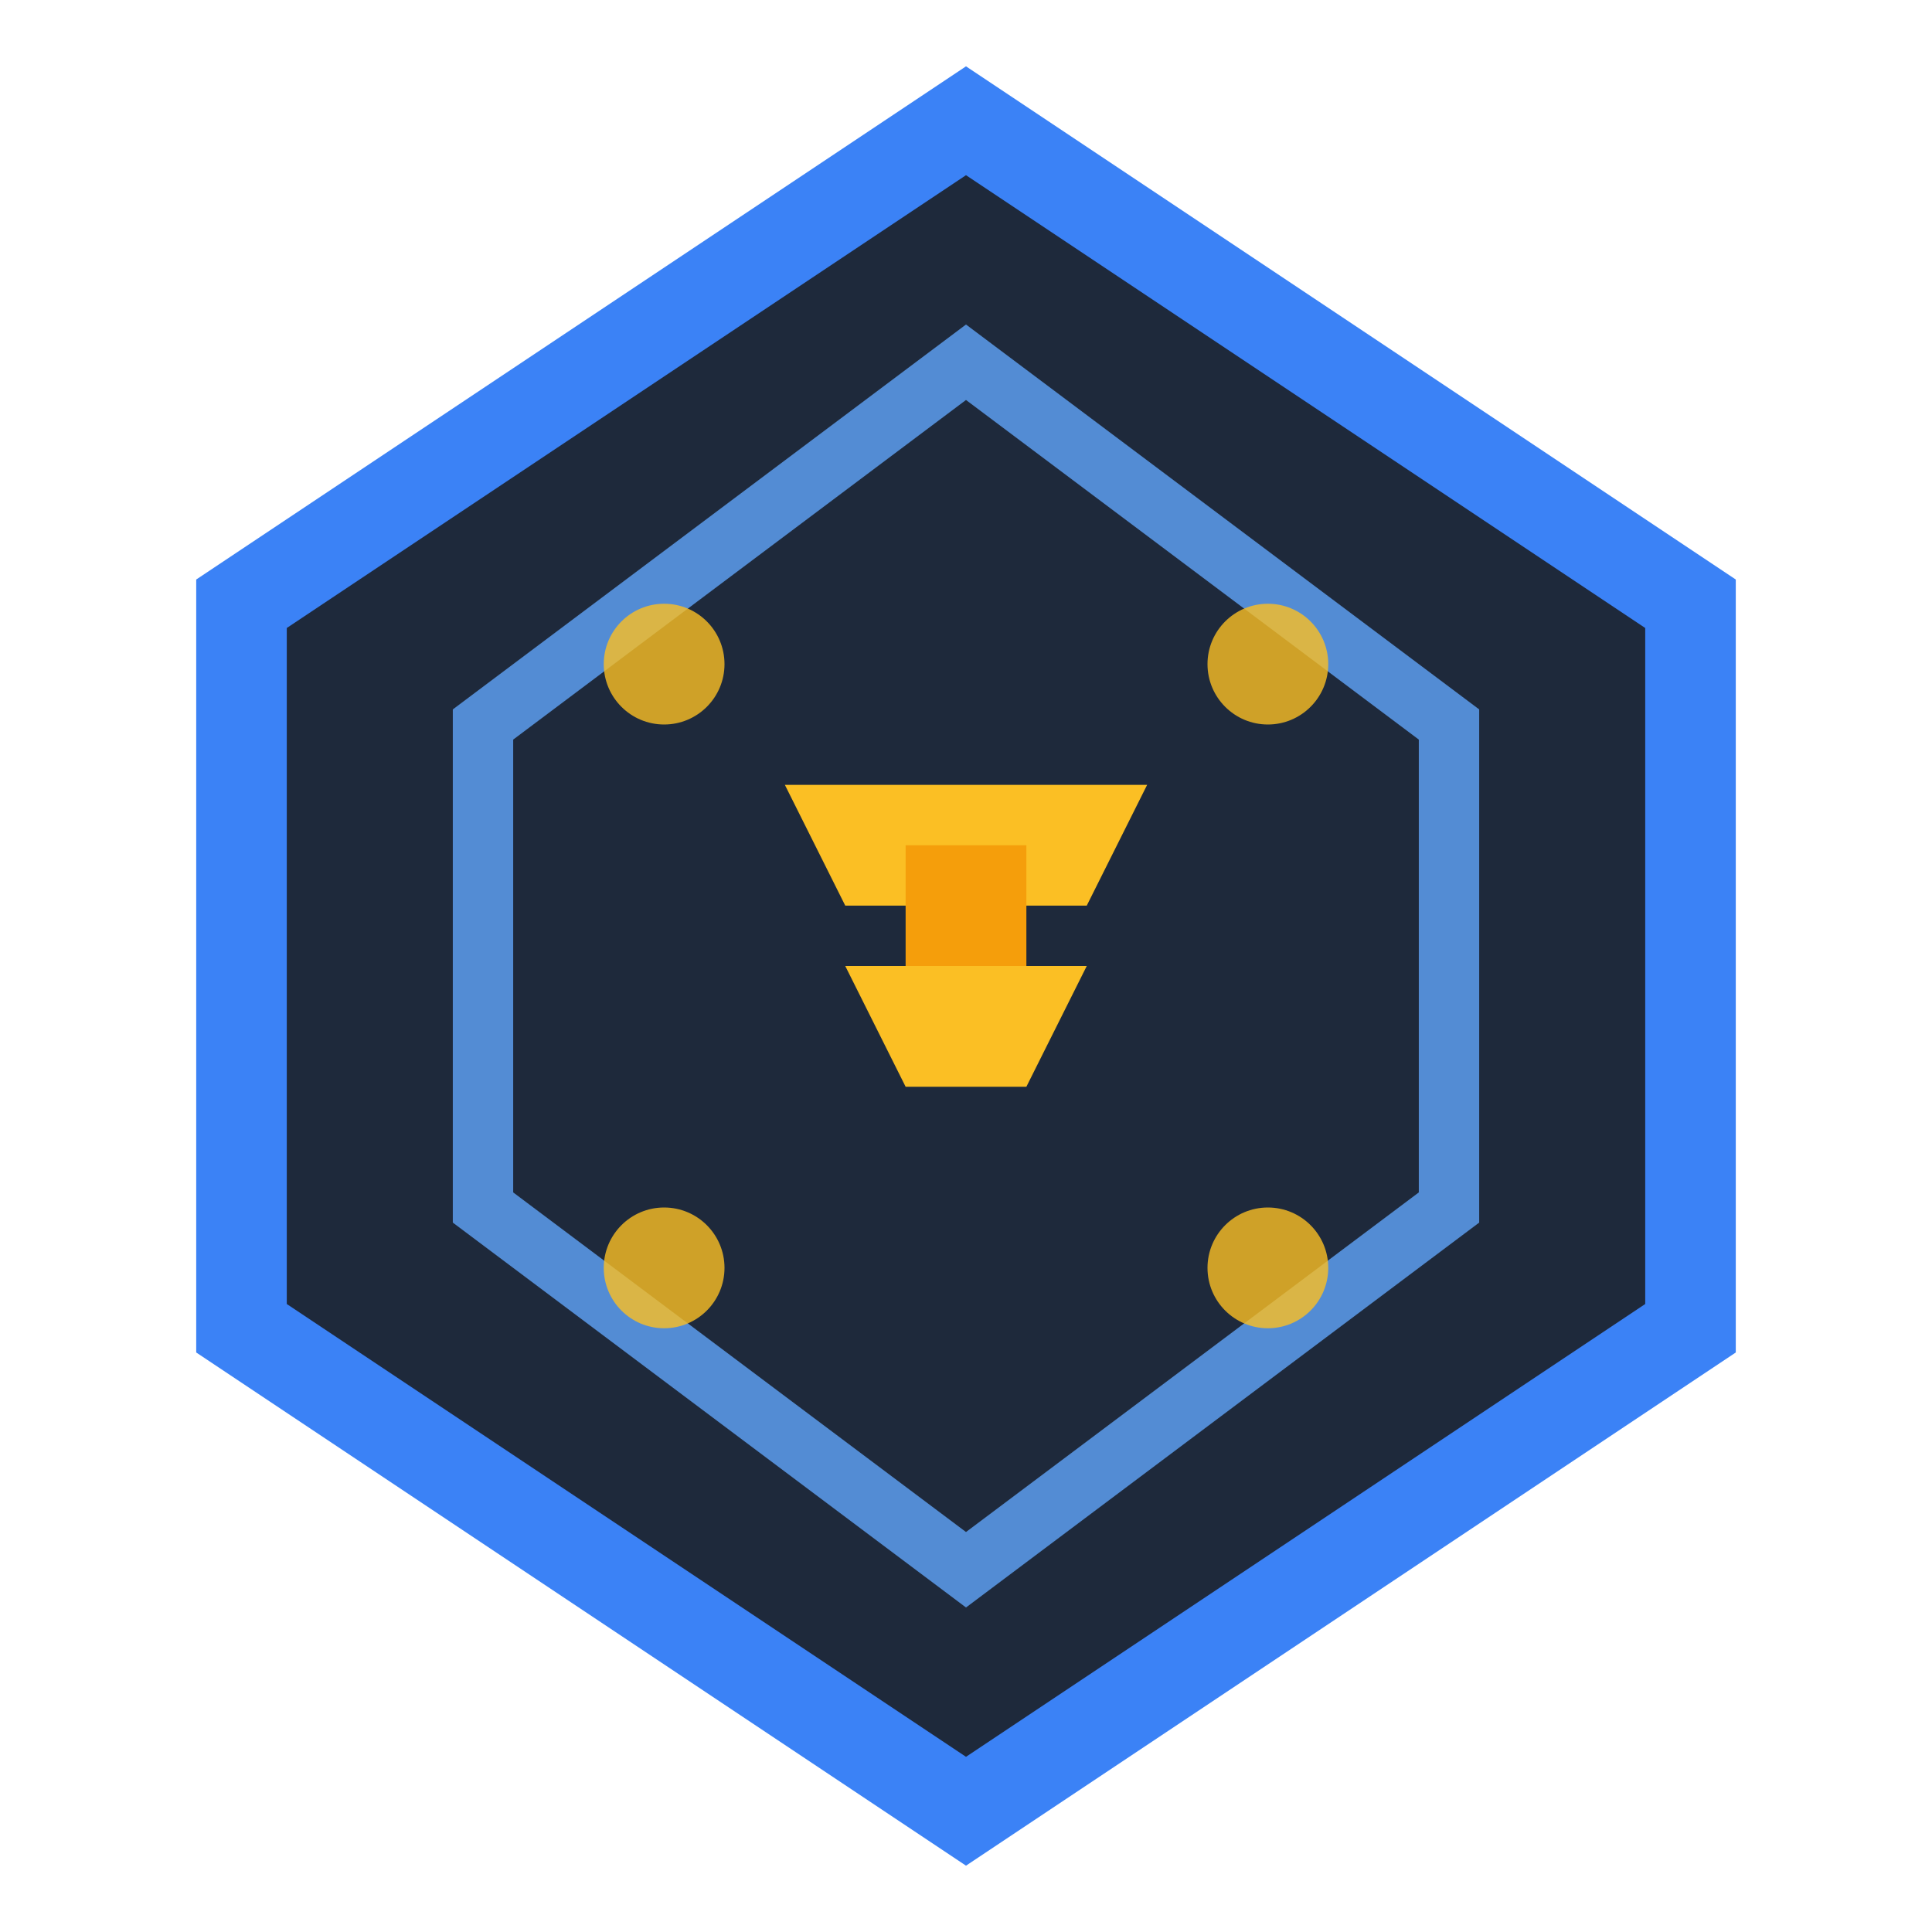 <svg xmlns="http://www.w3.org/2000/svg" width="32" height="32" viewBox="0 0 32 32">
  <!-- Keystone hexagonal shape -->
  <path d="M16 2L28 10L28 22L16 30L4 22L4 10L16 2Z" fill="#1e293b" stroke="#3b82f6" stroke-width="1.5"/>
  
  <!-- Inner pattern -->
  <path d="M16 6L24 12L24 20L16 26L8 20L8 12L16 6Z" fill="none" stroke="#60a5fa" stroke-width="1" opacity="0.8"/>
  
  <!-- Central keystone symbol -->
  <path d="M13 13L19 13L18 15L14 15L13 13Z" fill="#fbbf24"/>
  <path d="M14 16L18 16L17 18L15 18L14 16Z" fill="#fbbf24"/>
  <rect x="15" y="14" width="2" height="2" fill="#f59e0b"/>
  
  <!-- Treasury nodes -->
  <circle cx="11" cy="11" r="1" fill="#fbbf24" opacity="0.8"/>
  <circle cx="21" cy="11" r="1" fill="#fbbf24" opacity="0.8"/>
  <circle cx="11" cy="21" r="1" fill="#fbbf24" opacity="0.8"/>
  <circle cx="21" cy="21" r="1" fill="#fbbf24" opacity="0.8"/>
</svg>